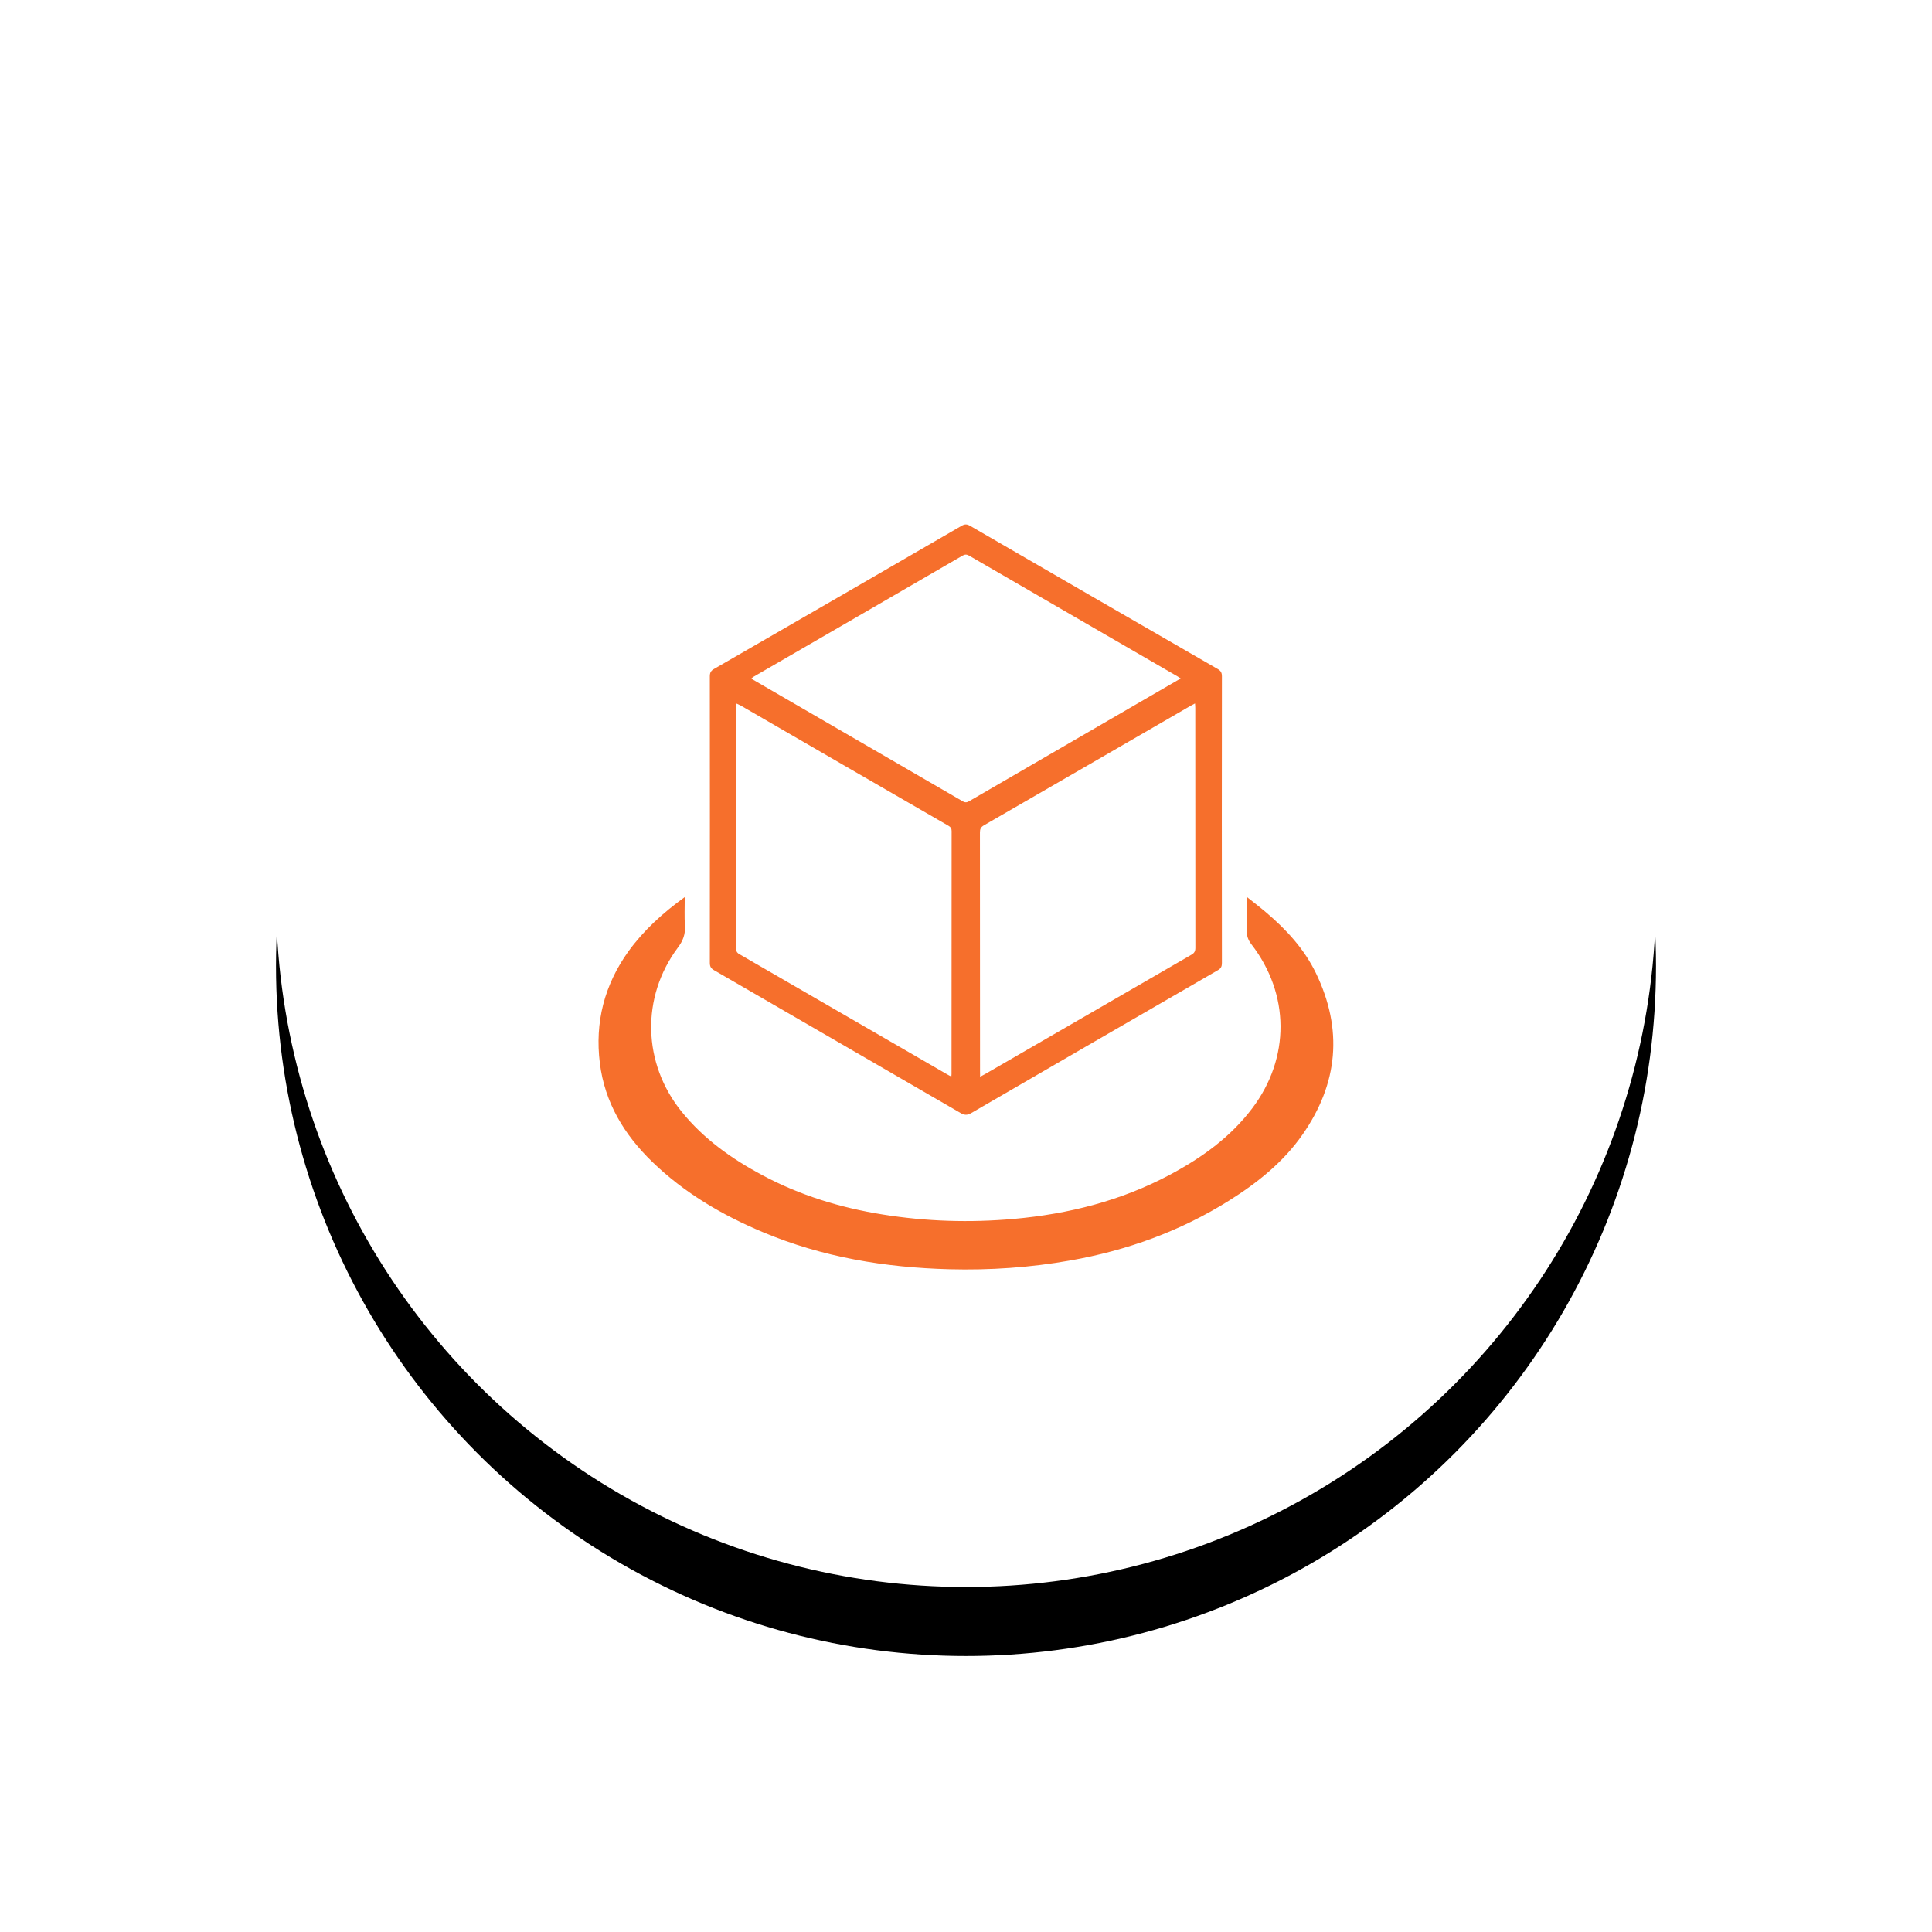 <?xml version="1.0" encoding="UTF-8"?>
<svg width="140px" height="140px" viewBox="0 0 140 140" version="1.1" xmlns="http://www.w3.org/2000/svg" xmlns:xlink="http://www.w3.org/1999/xlink">
    <!-- Generator: Sketch 51.3 (57544) - http://www.bohemiancoding.com/sketch -->
    <title>products</title>
    <desc>Created with Sketch.</desc>
    <defs>
        <circle id="path-1" cx="50" cy="50" r="50"></circle>
        <filter x="-32.5%" y="-27.5%" width="165.0%" height="165.0%" filterUnits="objectBoundingBox" id="filter-2">
            <feOffset dx="0" dy="5" in="SourceAlpha" result="shadowOffsetOuter1"></feOffset>
            <feGaussianBlur stdDeviation="10" in="shadowOffsetOuter1" result="shadowBlurOuter1"></feGaussianBlur>
            <feColorMatrix values="0 0 0 0 0.235   0 0 0 0 0.259   0 0 0 0 0.388  0 0 0 0.252 0" type="matrix" in="shadowBlurOuter1"></feColorMatrix>
        </filter>
    </defs>
    <g id="Page-1" stroke="none" stroke-width="1" fill="none" fill-rule="evenodd">
        <g id="download&amp;footer" transform="translate(-1873, -1348)">
            <g id="products" transform="translate(1893, 1363)">
                <g id="Oval-40-Copy-2">
                    <use fill="black" fill-opacity="1" filter="url(#filter-2)" xlink:href="#path-1"></use>
                    <use fill="#FFFFFF" fill-rule="evenodd" xlink:href="#path-1"></use>
                </g>
                <g id="发布产品" transform="translate(23, 23)" fill="#F66F2C" fill-rule="nonzero">
                    <path d="M45.537,21.399 C45.537,24.858 45.537,28.318 45.544,31.783 C45.544,32.024 45.486,32.166 45.265,32.296 C39.302,35.743 33.339,39.195 27.382,42.655 C27.091,42.824 26.883,42.817 26.599,42.648 C20.648,39.195 14.698,35.749 8.741,32.303 C8.514,32.173 8.437,32.03 8.437,31.77 C8.443,24.852 8.443,17.926 8.437,11.008 C8.437,10.748 8.514,10.605 8.741,10.475 C14.73,7.023 20.713,3.563 26.689,0.097 C26.916,-0.032 27.071,-0.026 27.298,0.104 C33.274,3.57 39.257,7.029 45.246,10.482 C45.479,10.618 45.544,10.761 45.544,11.014 C45.537,14.474 45.537,17.933 45.537,21.399 Z M10.373,12.981 C10.366,13.072 10.36,13.117 10.36,13.162 C10.36,19.036 10.36,24.91 10.353,30.777 C10.353,30.972 10.431,31.063 10.586,31.147 C15.598,34.042 20.609,36.943 25.621,39.844 C25.718,39.903 25.815,39.948 25.938,40.013 C25.945,39.922 25.951,39.877 25.951,39.831 C25.951,33.958 25.951,28.084 25.958,22.217 C25.958,22.022 25.886,21.931 25.731,21.84 C20.706,18.939 15.688,16.031 10.671,13.124 C10.58,13.085 10.496,13.046 10.373,12.981 Z M28.023,40.026 C28.185,39.942 28.295,39.883 28.405,39.819 C33.378,36.937 38.35,34.062 43.329,31.186 C43.55,31.063 43.621,30.927 43.621,30.68 C43.614,24.891 43.614,19.108 43.614,13.318 C43.614,13.214 43.608,13.117 43.595,12.974 C43.465,13.046 43.368,13.091 43.278,13.143 C38.286,16.031 33.294,18.926 28.295,21.808 C28.075,21.938 28.01,22.074 28.01,22.314 C28.017,28.09 28.017,33.867 28.017,39.643 C28.023,39.754 28.023,39.864 28.023,40.026 Z M42.559,11.163 C42.462,11.099 42.404,11.06 42.339,11.021 C37.301,8.1 32.258,5.186 27.227,2.265 C27.058,2.168 26.929,2.161 26.754,2.259 C21.71,5.192 16.66,8.113 11.616,11.034 C11.558,11.066 11.506,11.118 11.441,11.17 C11.499,11.209 11.532,11.235 11.571,11.254 C16.634,14.188 21.704,17.128 26.767,20.068 C26.942,20.172 27.065,20.153 27.233,20.055 L40.888,12.131 C41.432,11.819 41.976,11.501 42.559,11.163 Z" id="Shape"></path>
                    <path d="M6.62,27.006 C6.62,27.756 6.588,28.429 6.632,29.096 C6.671,29.705 6.492,30.173 6.121,30.667 C3.435,34.269 3.563,39.058 6.396,42.558 C7.994,44.532 10.015,45.968 12.234,47.154 C14.978,48.622 17.906,49.519 20.963,50.006 C24.109,50.513 27.281,50.609 30.453,50.327 C34.424,49.974 38.236,49.013 41.772,47.128 C44.068,45.904 46.159,44.41 47.745,42.308 C50.501,38.654 50.469,34.032 47.674,30.417 C47.438,30.109 47.336,29.814 47.348,29.429 C47.368,28.654 47.355,27.878 47.355,27 C47.854,27.397 48.301,27.737 48.723,28.096 C50.2,29.346 51.505,30.756 52.356,32.513 C54.332,36.596 53.967,40.519 51.384,44.218 C49.989,46.218 48.109,47.718 46.063,49 C42.52,51.224 38.658,52.615 34.546,53.34 C31.649,53.852 28.733,54.051 25.798,53.974 C21.142,53.852 16.602,53.102 12.285,51.288 C9.325,50.045 6.588,48.442 4.266,46.192 C2.233,44.224 0.826,41.904 0.468,39.045 C0.097,36.077 0.794,33.372 2.54,30.936 C3.652,29.41 5.021,28.16 6.62,27.006 Z" id="Shape"></path>
                </g>
            </g>
        </g>
    </g>
</svg>